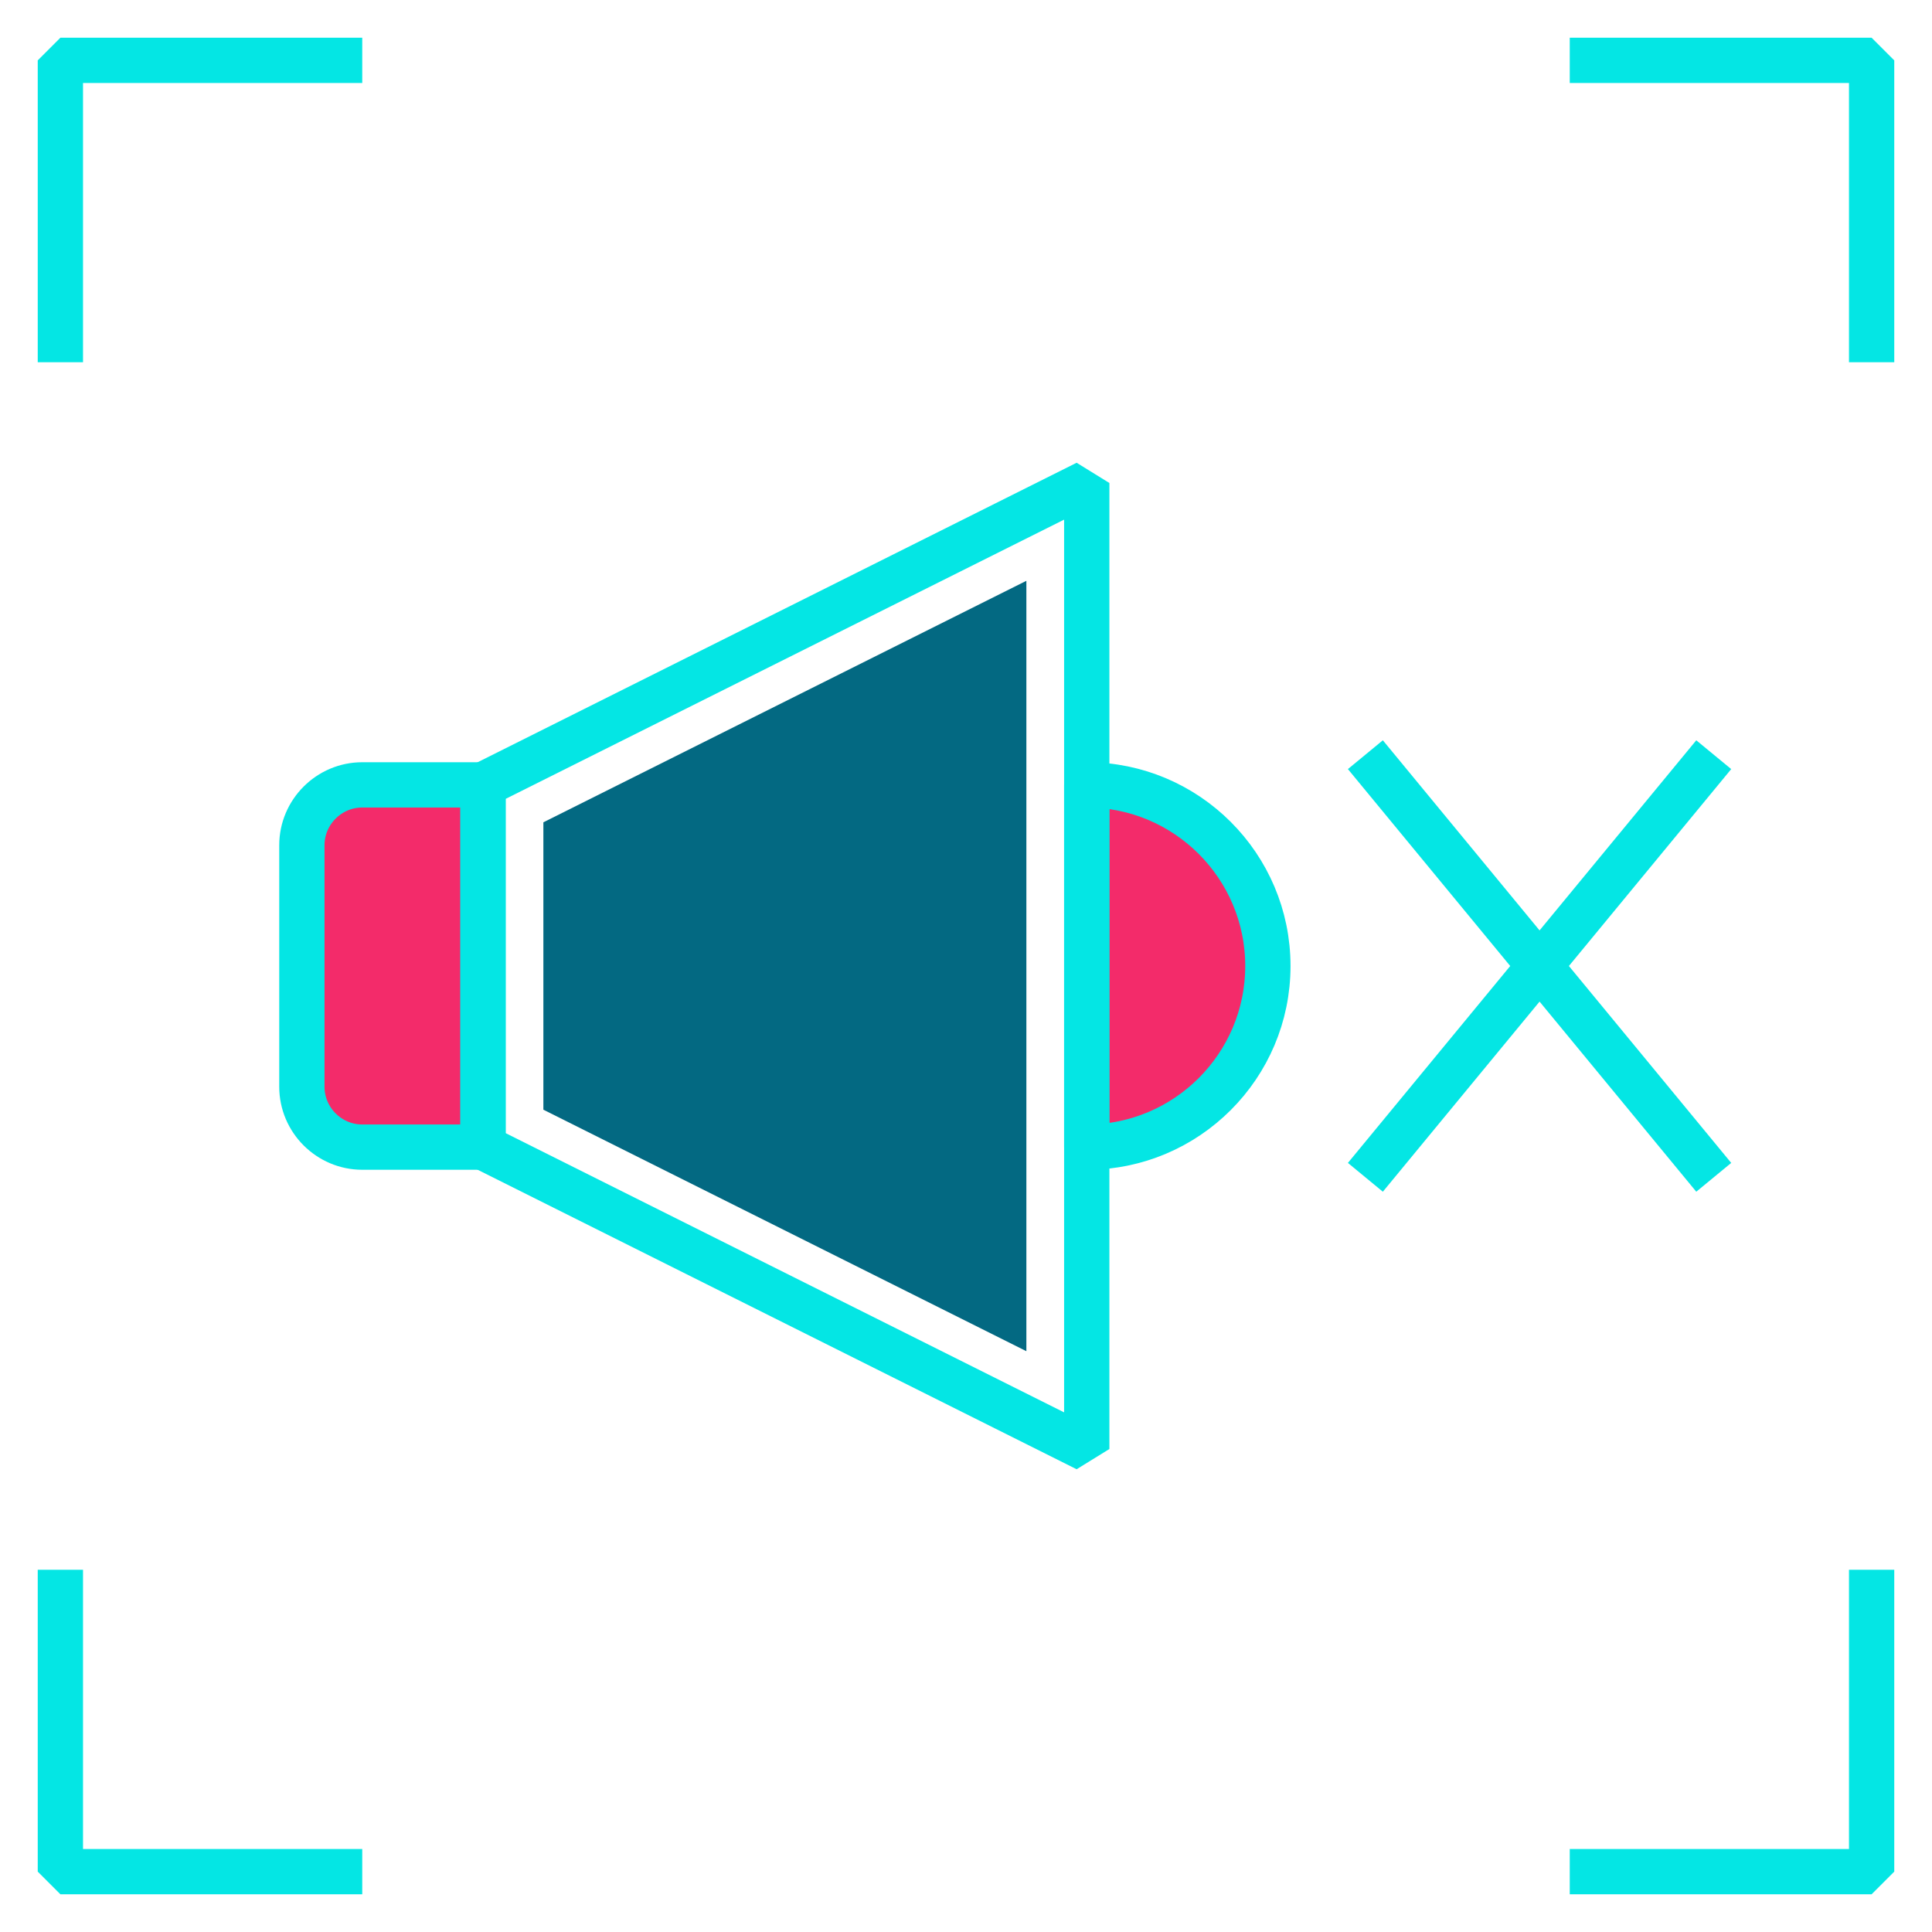 <svg id="audio-volume-muted" xmlns="http://www.w3.org/2000/svg" viewBox="0 0 64 64"><defs><style>.cls-1{fill:#f32b6a;}.cls-2{fill:none;stroke:#04e6e4;stroke-linejoin:bevel;stroke-width:1.5px;}.cls-3{fill:#036982;}</style></defs><polyline class="cls-2" points="12 62 2 62 2 52"/><polyline class="cls-2" points="62 52 62 62 52 62"/><polyline class="cls-2" points="52 2 62 2 62 12"/><polyline class="cls-2" points="2 12 2 2 12 2"/><path class="cls-1" d="M12,26h4v12h-4c-1.1,0-2-.9-2-2v-8c0-1.1,.9-2,2-2Z"/><path class="cls-1" d="M42,32c0,3.31-2.69,6-6,6v-12c3.31,0,6,2.69,6,6Z"/><path class="cls-2" d="M12,26h4v12h-4c-1.1,0-2-.9-2-2v-8c0-1.1,.9-2,2-2Z"/><polygon class="cls-2" points="36 16 36 48 16 38 16 26 36 16"/><polygon class="cls-3" points="18 36.76 18 27.24 34 19.24 34 44.76 18 36.76"/><path class="cls-2" d="M42,32c0,3.31-2.69,6-6,6v-12c3.31,0,6,2.69,6,6Z"/><polyline class="cls-2" points="56.77 25 51 32 45.23 39"/><polyline class="cls-2" points="45.23 25 51 32 56.77 39"/></svg>
